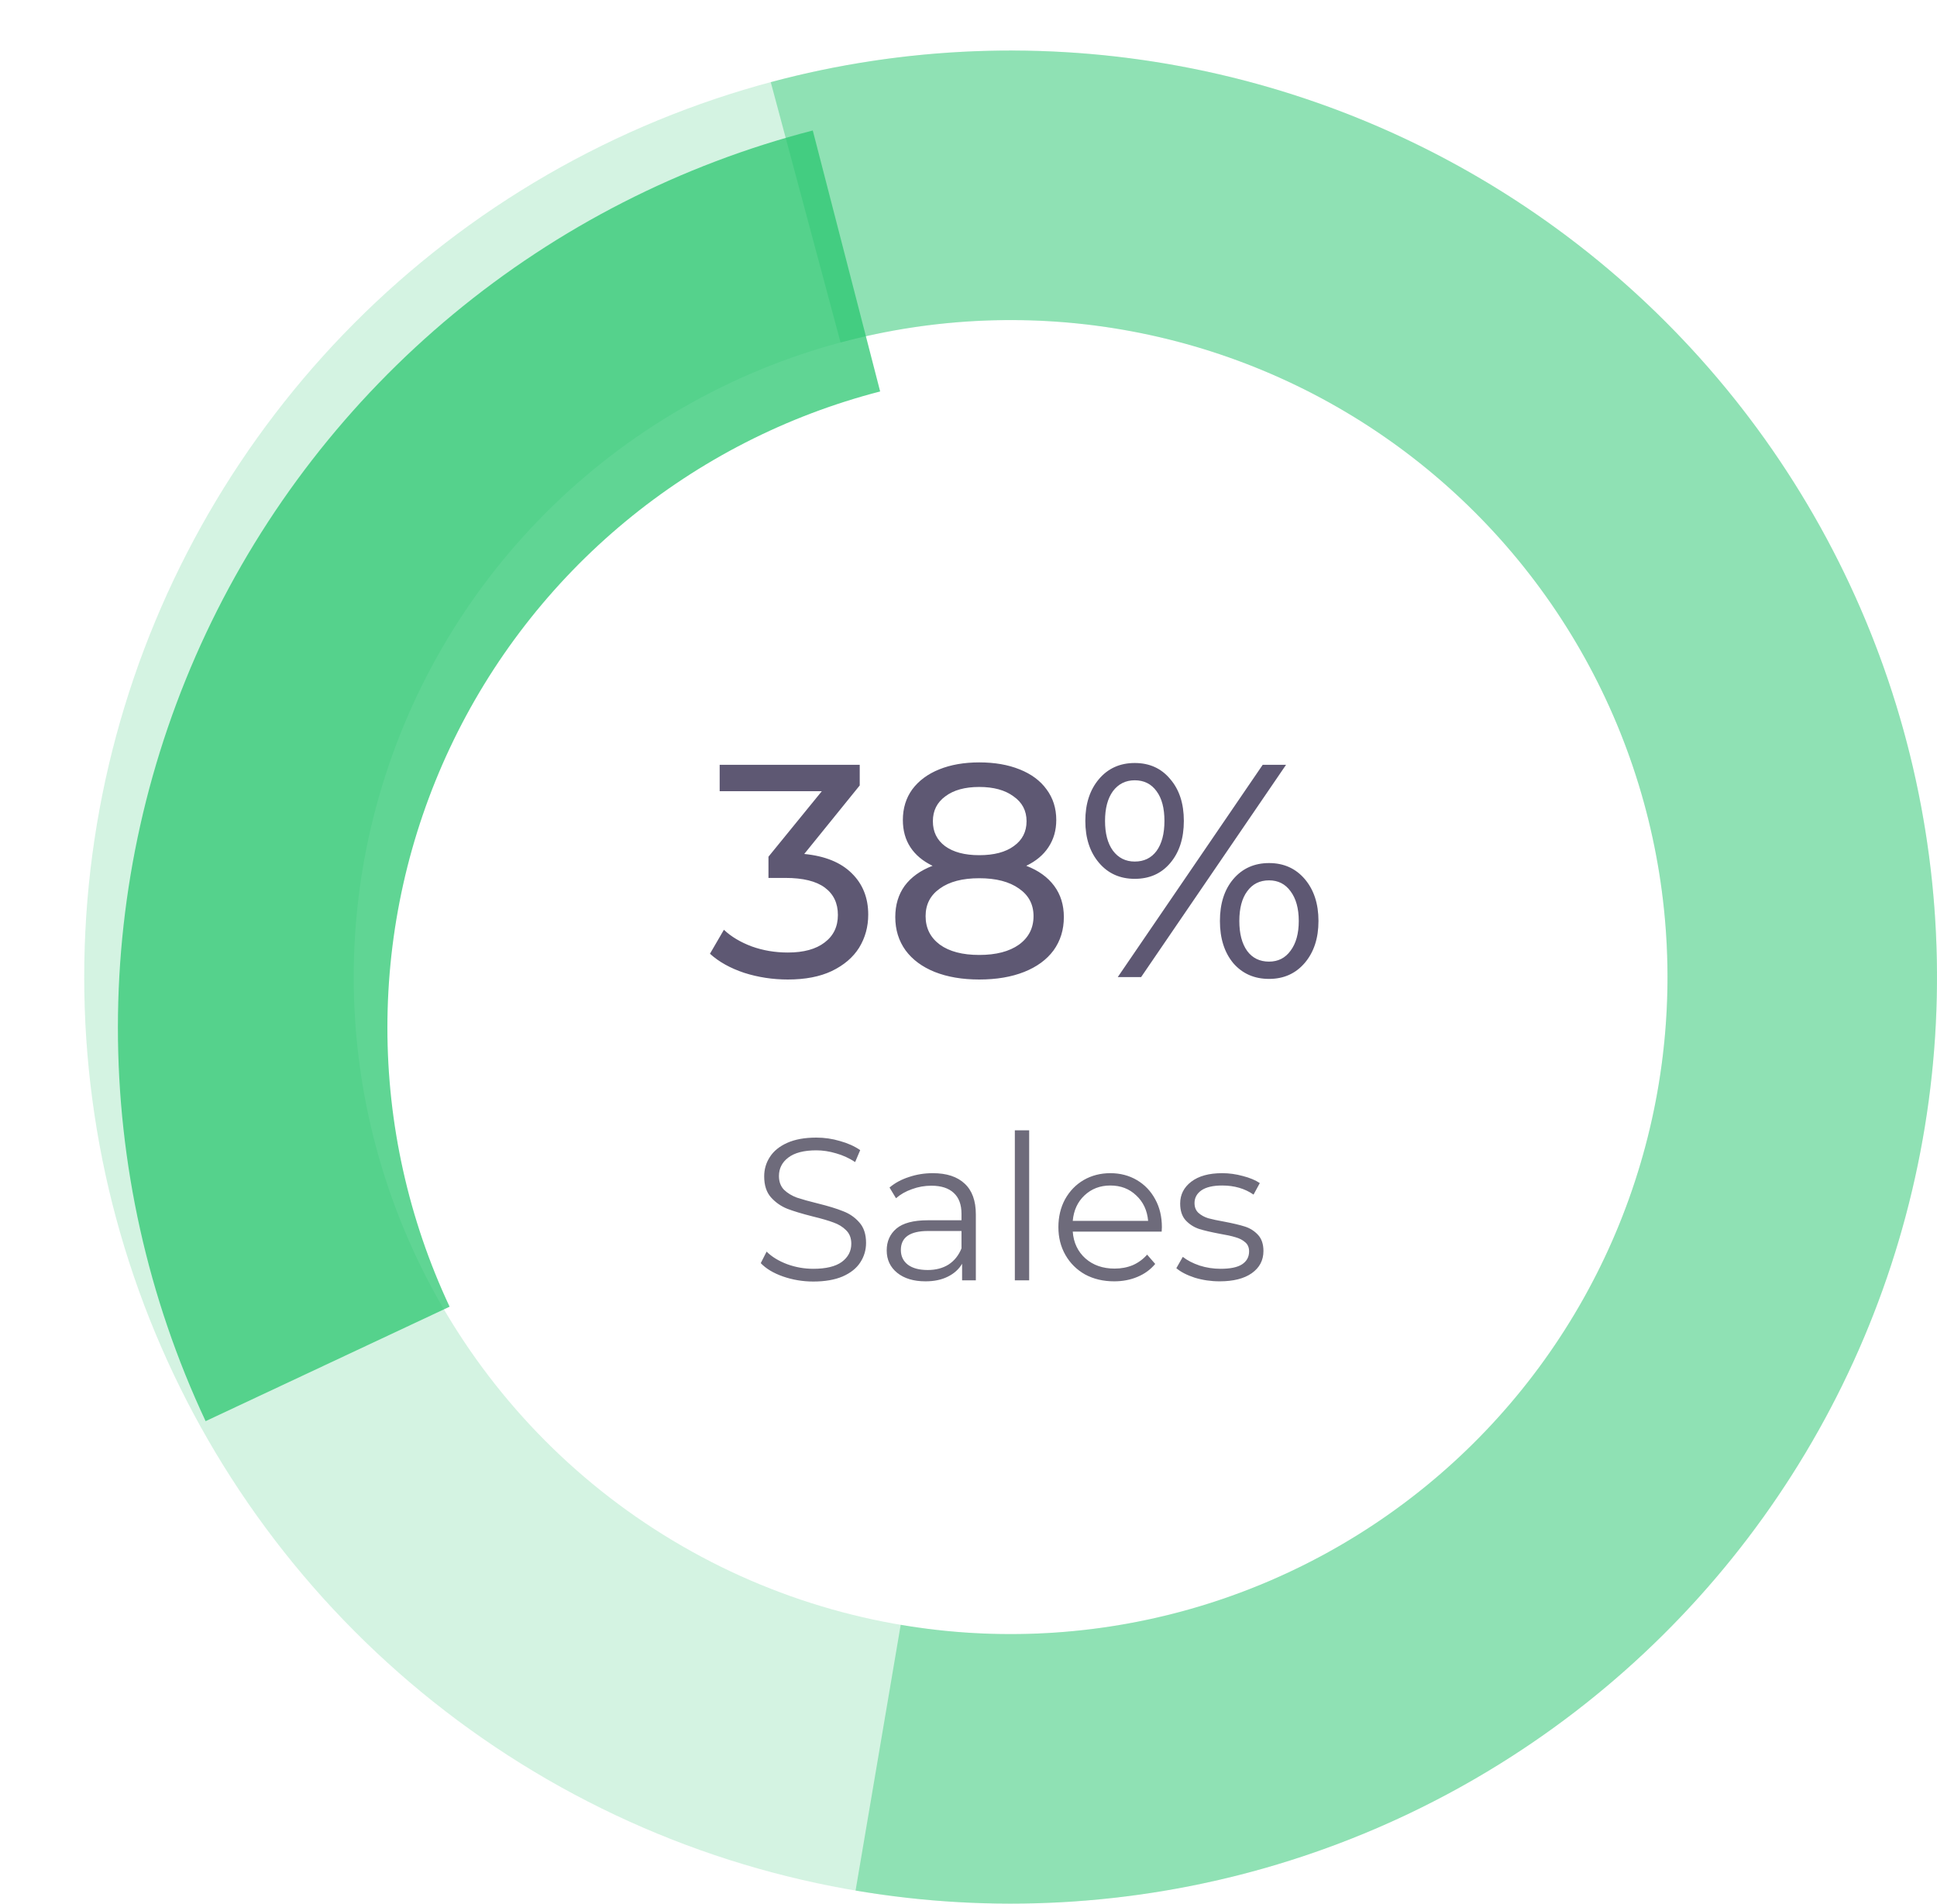 <svg width="115" height="113" viewBox="0 0 115 113" fill="none" xmlns="http://www.w3.org/2000/svg">
<circle opacity="0.2" cx="60" cy="58" r="47" stroke="#28C76F" stroke-width="16"/>
<path opacity="0.4" d="M52.135 104.337C59.059 105.513 66.159 105.121 72.913 103.192C79.666 101.262 85.901 97.843 91.159 93.187C96.417 88.531 100.565 82.755 103.298 76.285C106.03 69.814 107.278 62.814 106.948 55.798C106.619 48.782 104.722 41.929 101.396 35.743C98.07 29.557 93.4 24.195 87.729 20.051C82.058 15.907 75.53 13.087 68.626 11.798C61.721 10.509 54.616 10.784 47.832 12.603" stroke="#28C76F" stroke-width="16"/>
<g opacity="0.74" filter="url(#filter0_d)">
<path d="M48.255 12.491C41.566 14.218 35.339 17.398 30.018 21.805C24.698 26.212 20.414 31.738 17.472 37.99C14.531 44.242 13.004 51.065 13 57.974C12.996 64.883 14.516 71.708 17.45 77.963" stroke="#28C76F" stroke-width="16"/>
</g>
<path d="M47.748 50.692C48.984 50.812 49.926 51.196 50.575 51.844C51.222 52.48 51.547 53.296 51.547 54.292C51.547 55.012 51.367 55.666 51.007 56.254C50.647 56.83 50.106 57.292 49.386 57.64C48.678 57.976 47.809 58.144 46.776 58.144C45.877 58.144 45.013 58.012 44.184 57.748C43.356 57.472 42.678 57.094 42.151 56.614L42.978 55.192C43.41 55.6 43.962 55.93 44.635 56.182C45.306 56.422 46.02 56.542 46.776 56.542C47.712 56.542 48.438 56.344 48.955 55.948C49.483 55.552 49.746 55.006 49.746 54.31C49.746 53.614 49.489 53.074 48.972 52.69C48.456 52.306 47.676 52.114 46.633 52.114H45.624V50.854L48.792 46.966H42.727V45.4H51.042V46.624L47.748 50.692ZM60.929 51.394C61.649 51.67 62.201 52.066 62.585 52.582C62.969 53.098 63.161 53.716 63.161 54.436C63.161 55.192 62.957 55.852 62.549 56.416C62.141 56.968 61.559 57.394 60.803 57.694C60.047 57.994 59.159 58.144 58.139 58.144C57.131 58.144 56.249 57.994 55.493 57.694C54.749 57.394 54.173 56.968 53.765 56.416C53.357 55.852 53.153 55.192 53.153 54.436C53.153 53.716 53.339 53.098 53.711 52.582C54.095 52.066 54.647 51.67 55.367 51.394C54.791 51.118 54.353 50.752 54.053 50.296C53.753 49.84 53.603 49.3 53.603 48.676C53.603 47.98 53.789 47.374 54.161 46.858C54.545 46.342 55.079 45.946 55.763 45.67C56.447 45.394 57.239 45.256 58.139 45.256C59.051 45.256 59.849 45.394 60.533 45.67C61.229 45.946 61.763 46.342 62.135 46.858C62.519 47.374 62.711 47.98 62.711 48.676C62.711 49.288 62.555 49.828 62.243 50.296C61.943 50.752 61.505 51.118 60.929 51.394ZM58.139 46.714C57.287 46.714 56.615 46.9 56.123 47.272C55.631 47.632 55.385 48.124 55.385 48.748C55.385 49.372 55.625 49.864 56.105 50.224C56.597 50.584 57.275 50.764 58.139 50.764C59.015 50.764 59.699 50.584 60.191 50.224C60.695 49.864 60.947 49.372 60.947 48.748C60.947 48.124 60.689 47.632 60.173 47.272C59.669 46.9 58.991 46.714 58.139 46.714ZM58.139 56.686C59.135 56.686 59.921 56.482 60.497 56.074C61.073 55.654 61.361 55.09 61.361 54.382C61.361 53.686 61.073 53.14 60.497 52.744C59.921 52.336 59.135 52.132 58.139 52.132C57.143 52.132 56.363 52.336 55.799 52.744C55.235 53.14 54.953 53.686 54.953 54.382C54.953 55.09 55.235 55.654 55.799 56.074C56.363 56.482 57.143 56.686 58.139 56.686ZM67.37 52.168C66.493 52.168 65.785 51.85 65.246 51.214C64.706 50.578 64.436 49.75 64.436 48.73C64.436 47.71 64.706 46.882 65.246 46.246C65.785 45.61 66.493 45.292 67.37 45.292C68.246 45.292 68.948 45.61 69.475 46.246C70.016 46.87 70.285 47.698 70.285 48.73C70.285 49.762 70.016 50.596 69.475 51.232C68.948 51.856 68.246 52.168 67.37 52.168ZM74.966 45.4H76.352L67.748 58H66.362L74.966 45.4ZM67.37 51.142C67.921 51.142 68.353 50.932 68.665 50.512C68.978 50.08 69.133 49.486 69.133 48.73C69.133 47.974 68.978 47.386 68.665 46.966C68.353 46.534 67.921 46.318 67.37 46.318C66.829 46.318 66.397 46.534 66.073 46.966C65.761 47.398 65.606 47.986 65.606 48.73C65.606 49.474 65.761 50.062 66.073 50.494C66.397 50.926 66.829 51.142 67.37 51.142ZM75.344 58.108C74.468 58.108 73.76 57.796 73.219 57.172C72.692 56.536 72.427 55.702 72.427 54.67C72.427 53.638 72.692 52.81 73.219 52.186C73.76 51.55 74.468 51.232 75.344 51.232C76.219 51.232 76.927 51.55 77.468 52.186C78.007 52.822 78.278 53.65 78.278 54.67C78.278 55.69 78.007 56.518 77.468 57.154C76.927 57.79 76.219 58.108 75.344 58.108ZM75.344 57.082C75.883 57.082 76.309 56.866 76.621 56.434C76.945 56.002 77.108 55.414 77.108 54.67C77.108 53.926 76.945 53.338 76.621 52.906C76.309 52.474 75.883 52.258 75.344 52.258C74.791 52.258 74.359 52.474 74.047 52.906C73.736 53.326 73.579 53.914 73.579 54.67C73.579 55.426 73.736 56.02 74.047 56.452C74.359 56.872 74.791 57.082 75.344 57.082Z" fill="#5E5873"/>
<path d="M48.286 76.072C47.662 76.072 47.062 75.972 46.486 75.772C45.918 75.572 45.478 75.308 45.166 74.98L45.514 74.296C45.818 74.6 46.222 74.848 46.726 75.04C47.23 75.224 47.75 75.316 48.286 75.316C49.038 75.316 49.602 75.18 49.978 74.908C50.354 74.628 50.542 74.268 50.542 73.828C50.542 73.492 50.438 73.224 50.23 73.024C50.03 72.824 49.782 72.672 49.486 72.568C49.19 72.456 48.778 72.336 48.25 72.208C47.618 72.048 47.114 71.896 46.738 71.752C46.362 71.6 46.038 71.372 45.766 71.068C45.502 70.764 45.37 70.352 45.37 69.832C45.37 69.408 45.482 69.024 45.706 68.68C45.93 68.328 46.274 68.048 46.738 67.84C47.202 67.632 47.778 67.528 48.466 67.528C48.946 67.528 49.414 67.596 49.87 67.732C50.334 67.86 50.734 68.04 51.07 68.272L50.77 68.98C50.418 68.748 50.042 68.576 49.642 68.464C49.242 68.344 48.85 68.284 48.466 68.284C47.73 68.284 47.174 68.428 46.798 68.716C46.43 68.996 46.246 69.36 46.246 69.808C46.246 70.144 46.346 70.416 46.546 70.624C46.754 70.824 47.01 70.98 47.314 71.092C47.626 71.196 48.042 71.312 48.562 71.44C49.178 71.592 49.674 71.744 50.05 71.896C50.434 72.04 50.758 72.264 51.022 72.568C51.286 72.864 51.418 73.268 51.418 73.78C51.418 74.204 51.302 74.592 51.07 74.944C50.846 75.288 50.498 75.564 50.026 75.772C49.554 75.972 48.974 76.072 48.286 76.072ZM55.38 69.64C56.204 69.64 56.836 69.848 57.276 70.264C57.716 70.672 57.936 71.28 57.936 72.088V76H57.12V75.016C56.928 75.344 56.644 75.6 56.268 75.784C55.9 75.968 55.46 76.06 54.948 76.06C54.244 76.06 53.684 75.892 53.268 75.556C52.852 75.22 52.644 74.776 52.644 74.224C52.644 73.688 52.836 73.256 53.22 72.928C53.612 72.6 54.232 72.436 55.08 72.436H57.084V72.052C57.084 71.508 56.932 71.096 56.628 70.816C56.324 70.528 55.88 70.384 55.296 70.384C54.896 70.384 54.512 70.452 54.144 70.588C53.776 70.716 53.46 70.896 53.196 71.128L52.812 70.492C53.132 70.22 53.516 70.012 53.964 69.868C54.412 69.716 54.884 69.64 55.38 69.64ZM55.08 75.388C55.56 75.388 55.972 75.28 56.316 75.064C56.66 74.84 56.916 74.52 57.084 74.104V73.072H55.104C54.024 73.072 53.484 73.448 53.484 74.2C53.484 74.568 53.624 74.86 53.904 75.076C54.184 75.284 54.576 75.388 55.08 75.388ZM60.251 67.096H61.102V76H60.251V67.096ZM68.969 73.108H63.689C63.737 73.764 63.989 74.296 64.445 74.704C64.901 75.104 65.477 75.304 66.173 75.304C66.565 75.304 66.925 75.236 67.253 75.1C67.581 74.956 67.865 74.748 68.105 74.476L68.585 75.028C68.305 75.364 67.953 75.62 67.529 75.796C67.113 75.972 66.653 76.06 66.149 76.06C65.501 76.06 64.925 75.924 64.421 75.652C63.925 75.372 63.537 74.988 63.257 74.5C62.977 74.012 62.837 73.46 62.837 72.844C62.837 72.228 62.969 71.676 63.233 71.188C63.505 70.7 63.873 70.32 64.337 70.048C64.809 69.776 65.337 69.64 65.921 69.64C66.505 69.64 67.029 69.776 67.493 70.048C67.957 70.32 68.321 70.7 68.585 71.188C68.849 71.668 68.981 72.22 68.981 72.844L68.969 73.108ZM65.921 70.372C65.313 70.372 64.801 70.568 64.385 70.96C63.977 71.344 63.745 71.848 63.689 72.472H68.165C68.109 71.848 67.873 71.344 67.457 70.96C67.049 70.568 66.537 70.372 65.921 70.372ZM72.407 76.06C71.895 76.06 71.403 75.988 70.931 75.844C70.467 75.692 70.103 75.504 69.839 75.28L70.223 74.608C70.487 74.816 70.819 74.988 71.219 75.124C71.619 75.252 72.035 75.316 72.467 75.316C73.043 75.316 73.467 75.228 73.739 75.052C74.019 74.868 74.159 74.612 74.159 74.284C74.159 74.052 74.083 73.872 73.931 73.744C73.779 73.608 73.587 73.508 73.355 73.444C73.123 73.372 72.815 73.304 72.431 73.24C71.919 73.144 71.507 73.048 71.195 72.952C70.883 72.848 70.615 72.676 70.391 72.436C70.175 72.196 70.067 71.864 70.067 71.44C70.067 70.912 70.287 70.48 70.727 70.144C71.167 69.808 71.779 69.64 72.563 69.64C72.971 69.64 73.379 69.696 73.787 69.808C74.195 69.912 74.531 70.052 74.795 70.228L74.423 70.912C73.903 70.552 73.283 70.372 72.563 70.372C72.019 70.372 71.607 70.468 71.327 70.66C71.055 70.852 70.919 71.104 70.919 71.416C70.919 71.656 70.995 71.848 71.147 71.992C71.307 72.136 71.503 72.244 71.735 72.316C71.967 72.38 72.287 72.448 72.695 72.52C73.199 72.616 73.603 72.712 73.907 72.808C74.211 72.904 74.471 73.068 74.687 73.3C74.903 73.532 75.011 73.852 75.011 74.26C75.011 74.812 74.779 75.252 74.315 75.58C73.859 75.9 73.223 76.06 72.407 76.06Z" fill="#6E6B7B"/>
<defs>
<filter id="filter0_d" x="4.57764e-05" y="0.745" width="59.255" height="90.615" filterUnits="userSpaceOnUse" color-interpolation-filters="sRGB">
<feFlood flood-opacity="0" result="BackgroundImageFix"/>
<feColorMatrix in="SourceAlpha" type="matrix" values="0 0 0 0 0 0 0 0 0 0 0 0 0 0 0 0 0 0 127 0" result="hardAlpha"/>
<feOffset dx="2" dy="3"/>
<feGaussianBlur stdDeviation="3.5"/>
<feColorMatrix type="matrix" values="0 0 0 0 0.333 0 0 0 0 0.827 0 0 0 0 0.553 0 0 0 1 0"/>
<feBlend mode="normal" in2="BackgroundImageFix" result="effect1_dropShadow"/>
<feBlend mode="normal" in="SourceGraphic" in2="effect1_dropShadow" result="shape"/>
</filter>
</defs>
</svg>
